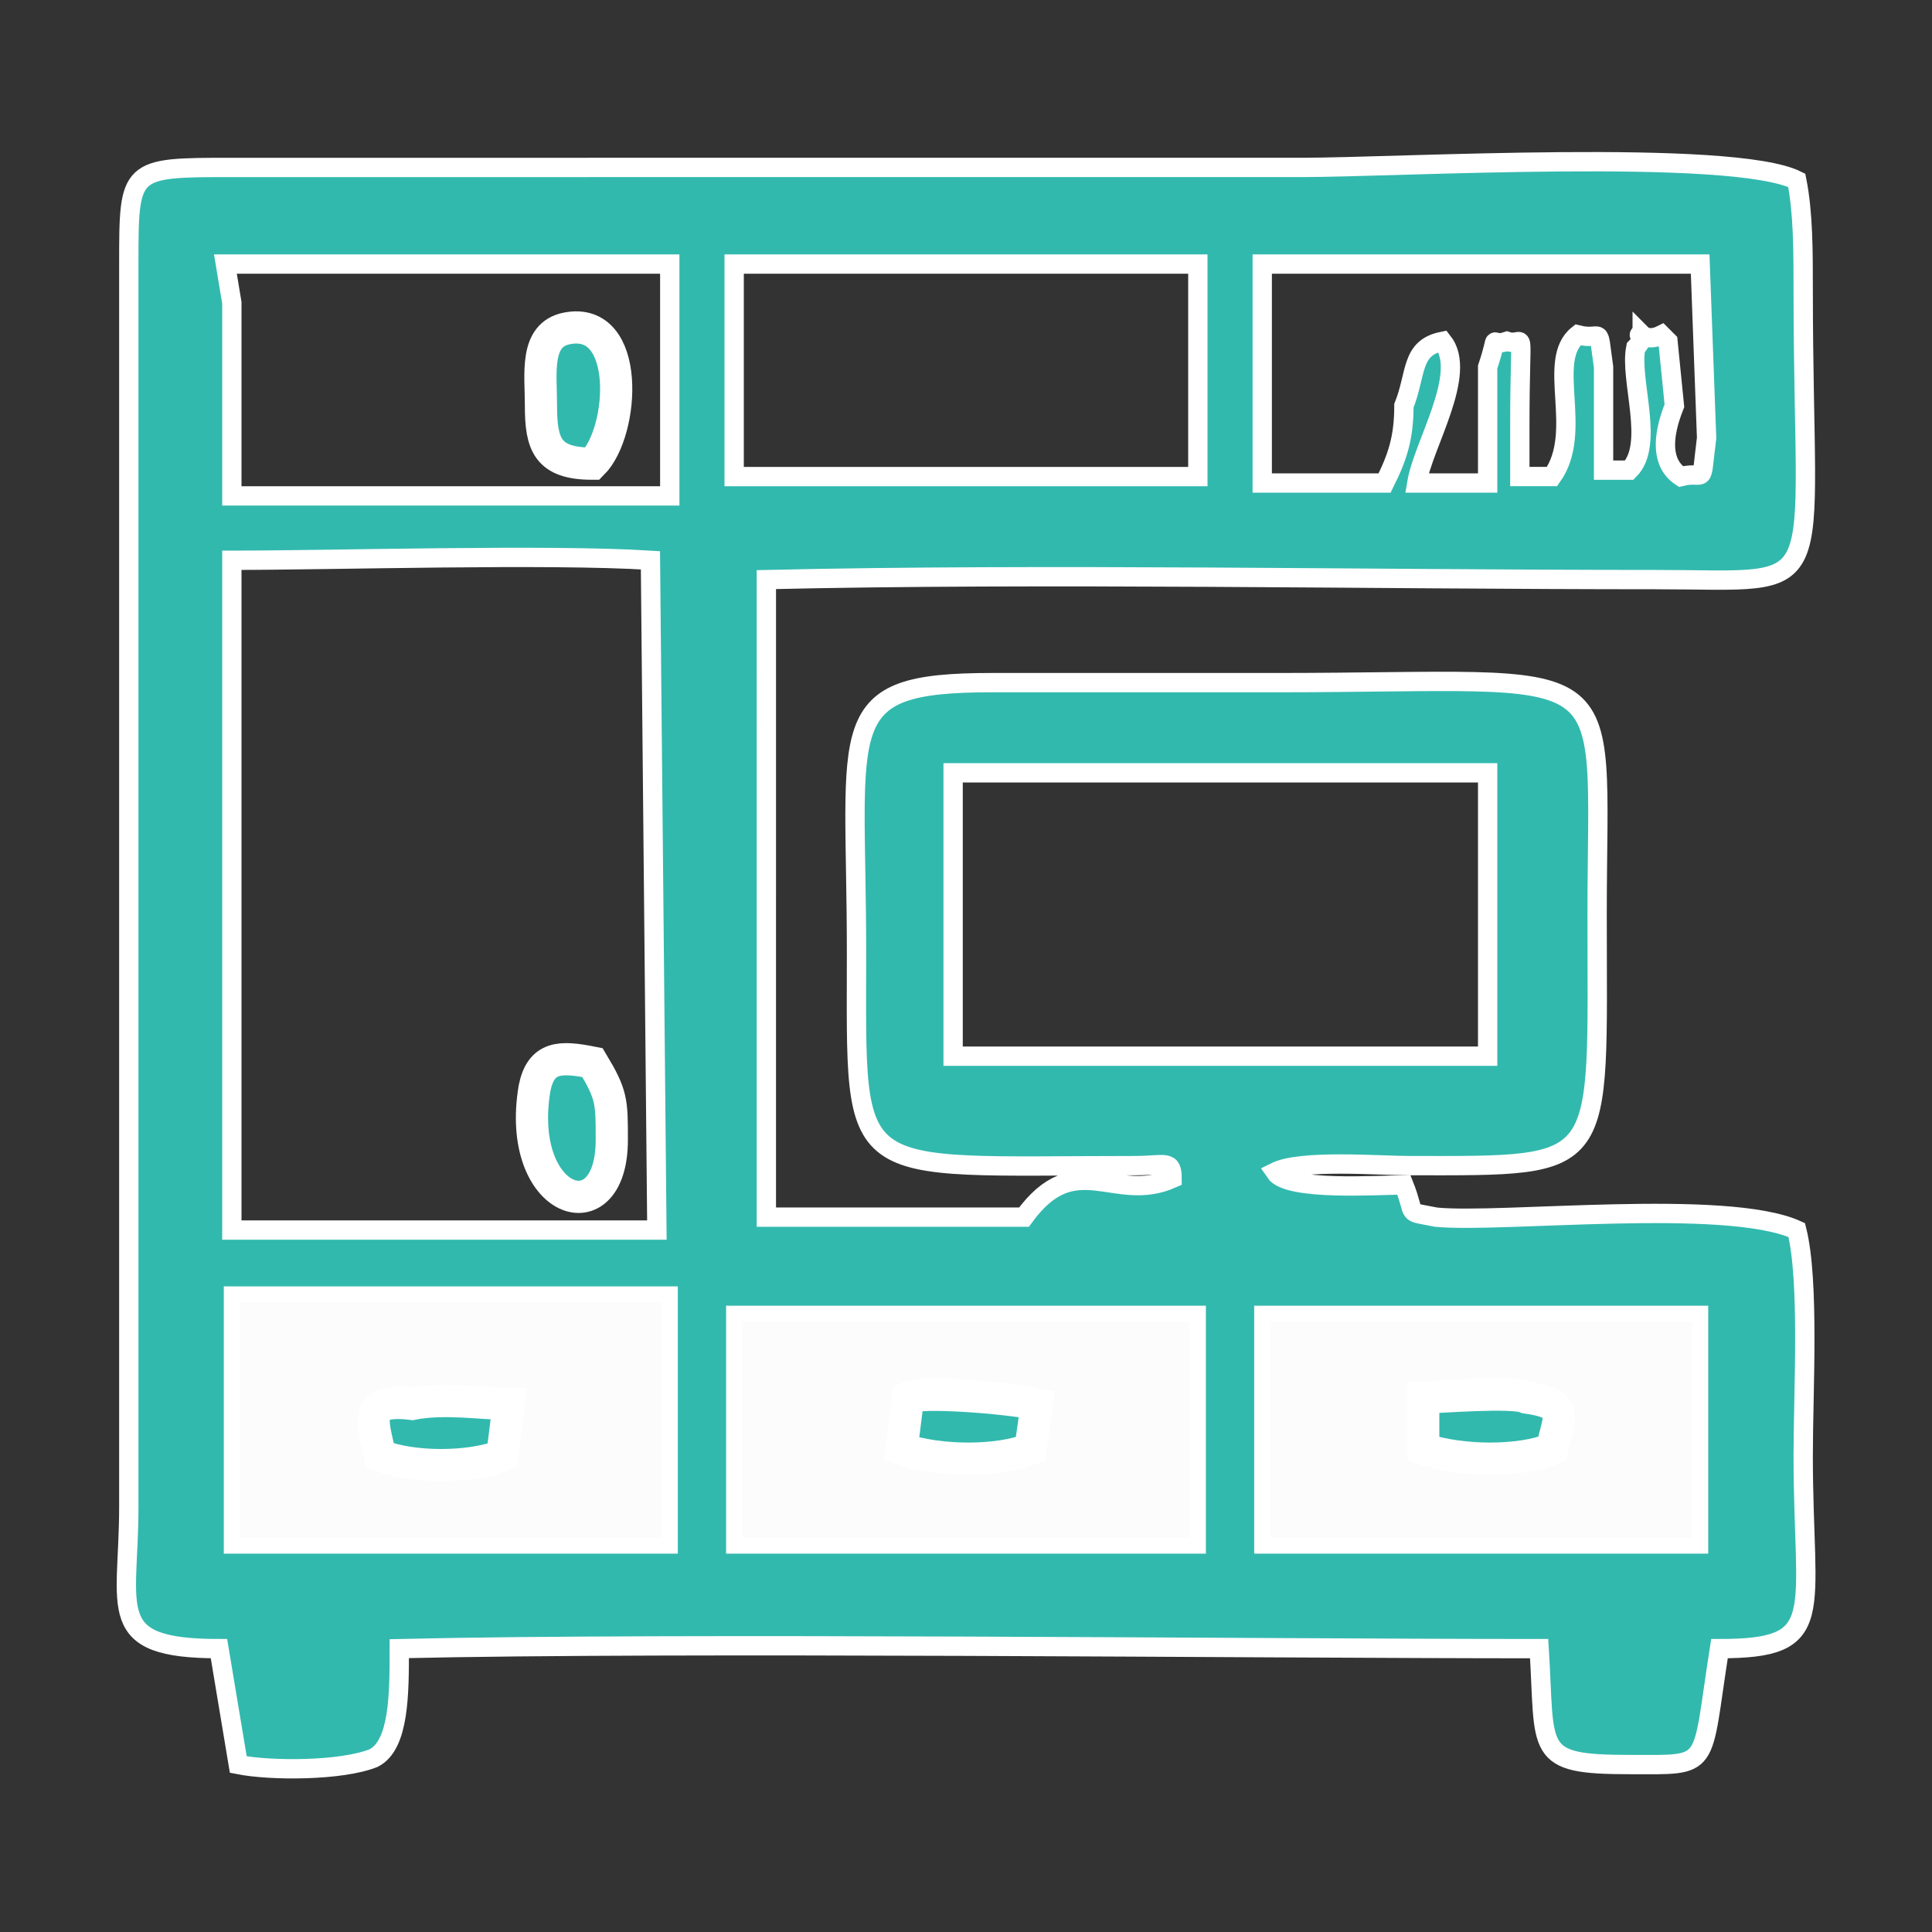 <?xml version="1.0" encoding="utf-8"?>
<!-- Generator: Adobe Illustrator 24.0.2, SVG Export Plug-In . SVG Version: 6.00 Build 0)  -->
<svg version="1.1" id="Слой_1" xmlns="http://www.w3.org/2000/svg" xmlns:xlink="http://www.w3.org/1999/xlink" x="0px" y="0px"
	 viewBox="0 0 30 30" style="enable-background:new 0 0 30 30;" xml:space="preserve">
<rect x="0" y="0" width="30" height="30" fill="#333333" stroke="none"/>
<style type="text/css">
	.st0{fill-rule:evenodd;clip-rule:evenodd;fill:#468D9F;stroke:#FFFFFF;stroke-width:0.3;stroke-miterlimit:10;}
	.st1{fill-rule:evenodd;clip-rule:evenodd;fill:#32B9AE;stroke:#FFFFFF;stroke-width:0.3;stroke-miterlimit:10;}
	.st2{fill-rule:evenodd;clip-rule:evenodd;fill:#FCFCFC;stroke:#FFFFFF;stroke-width:0.25;stroke-miterlimit:10;}
	.st3{fill-rule:evenodd;clip-rule:evenodd;fill:#32B9AE;stroke:#FFFFFF;stroke-width:0.5;stroke-miterlimit:10;}
</style>
<path class="st0" d="M25.5,5.2C25.5,5.2,25.4,5.2,25.5,5.2L25.5,5.2z"/>
<path class="st1" d="M28,22.6c0-1,0.1-2.7-0.1-3.5c-1.1-0.5-4.6-0.1-5.6-0.2c-0.5-0.1-0.3,0-0.5-0.5c-0.4,0-1.8,0.1-2-0.2
	c0.4-0.2,1.6-0.1,2.1-0.1c3.1,0,2.9,0.1,2.9-3.9c0-4.1,0.5-3.6-5-3.6h-4.4c-2.5,0-2.1,0.6-2.1,4.2s-0.2,3.3,4.3,3.3
	c0.5,0,0.6-0.1,0.6,0.2c-0.9,0.4-1.5-0.5-2.3,0.6h-4V9c4.3-0.1,9.4,0,13.8,0C28.5,9,28,9.4,28,4.5c0-0.6,0-1.2-0.1-1.7
	c-1-0.5-6.2-0.2-7.7-0.2H3.6C2,2.6,2,2.6,2,4.1v19.3c0,1.6-0.4,2.2,1.4,2.2l0.3,1.8c0.5,0.1,1.6,0.1,2.1-0.1c0.4-0.2,0.4-1,0.4-1.7
	c4.3-0.1,13.2,0,17.7,0c0.1,1.6-0.1,1.8,1.4,1.8c1.3,0,1.1,0.1,1.4-1.8C28.4,25.6,28,25.1,28,22.6z M19.6,5.1v-1h6.8l0.1,2.7
	c-0.1,0.8,0,0.5-0.4,0.6c-0.3-0.2-0.3-0.6-0.1-1.1l-0.1-1c0,0,0,0-0.1-0.1c-0.2,0.1-0.3,0-0.3,0s0,0.1-0.1,0.2
	c-0.1,0.5,0.3,1.5-0.1,1.9h-0.4V5.7c-0.1-0.7,0-0.4-0.4-0.5c-0.5,0.4,0.1,1.5-0.4,2.2h-0.5V6.6c0-1.7,0.1-1.2-0.2-1.3
	c-0.3,0.1-0.1-0.2-0.3,0.4v1.8H22c0.1-0.6,0.8-1.7,0.4-2.2c-0.5,0.1-0.4,0.5-0.6,1c0,0.5-0.1,0.8-0.3,1.2h-1.9V5.1z M10.2,19.1H3.6
	v-7V8.7c1.6,0,4.9-0.1,6.5,0L10.2,19.1L10.2,19.1z M10.4,7.7H3.6v-3L3.5,4.1h6.9V7.7z M11.4,4.1h7.2v3.3h-7.2
	C11.4,7.4,11.4,4.1,11.4,4.1z M14.8,16.4V12h8.3v4.4H14.8z"/>
<polygon class="st2" points="3.6,20.8 3.6,24 10.4,24 10.4,20.1 3.6,20.1 "/>
<rect x="11.4" y="20.4" class="st2" width="7.2" height="3.6"/>
<rect x="19.6" y="20.4" class="st2" width="6.8" height="3.6"/>
<path class="st3" d="M5.9,22.6c0.5,0.2,1.4,0.2,1.9,0l0.1-0.8c-0.4,0-1-0.1-1.5,0C5.6,21.7,5.8,22.1,5.9,22.6L5.9,22.6z"/>
<path class="st3" d="M9.5,17.7c0-0.6,0-0.7-0.3-1.2c-0.5-0.1-0.8-0.1-0.9,0.4C8,18.7,9.5,19.2,9.5,17.7L9.5,17.7z"/>
<path class="st3" d="M22.1,21.7v0.8c0.6,0.2,1.5,0.2,2,0c0.1-0.5,0.3-0.7-0.4-0.8C23.5,21.6,22.3,21.7,22.1,21.7L22.1,21.7z"/>
<path class="st3" d="M9.2,7.2c0.5-0.5,0.6-2.3-0.4-2.1C8.3,5.2,8.4,5.8,8.4,6.3C8.4,6.9,8.5,7.2,9.2,7.2L9.2,7.2z"/>
<path class="st3" d="M14.1,21.7L14,22.5c0.6,0.2,1.5,0.2,2,0l0.1-0.7C15.6,21.7,14.3,21.6,14.1,21.7L14.1,21.7z"/>
</svg>
